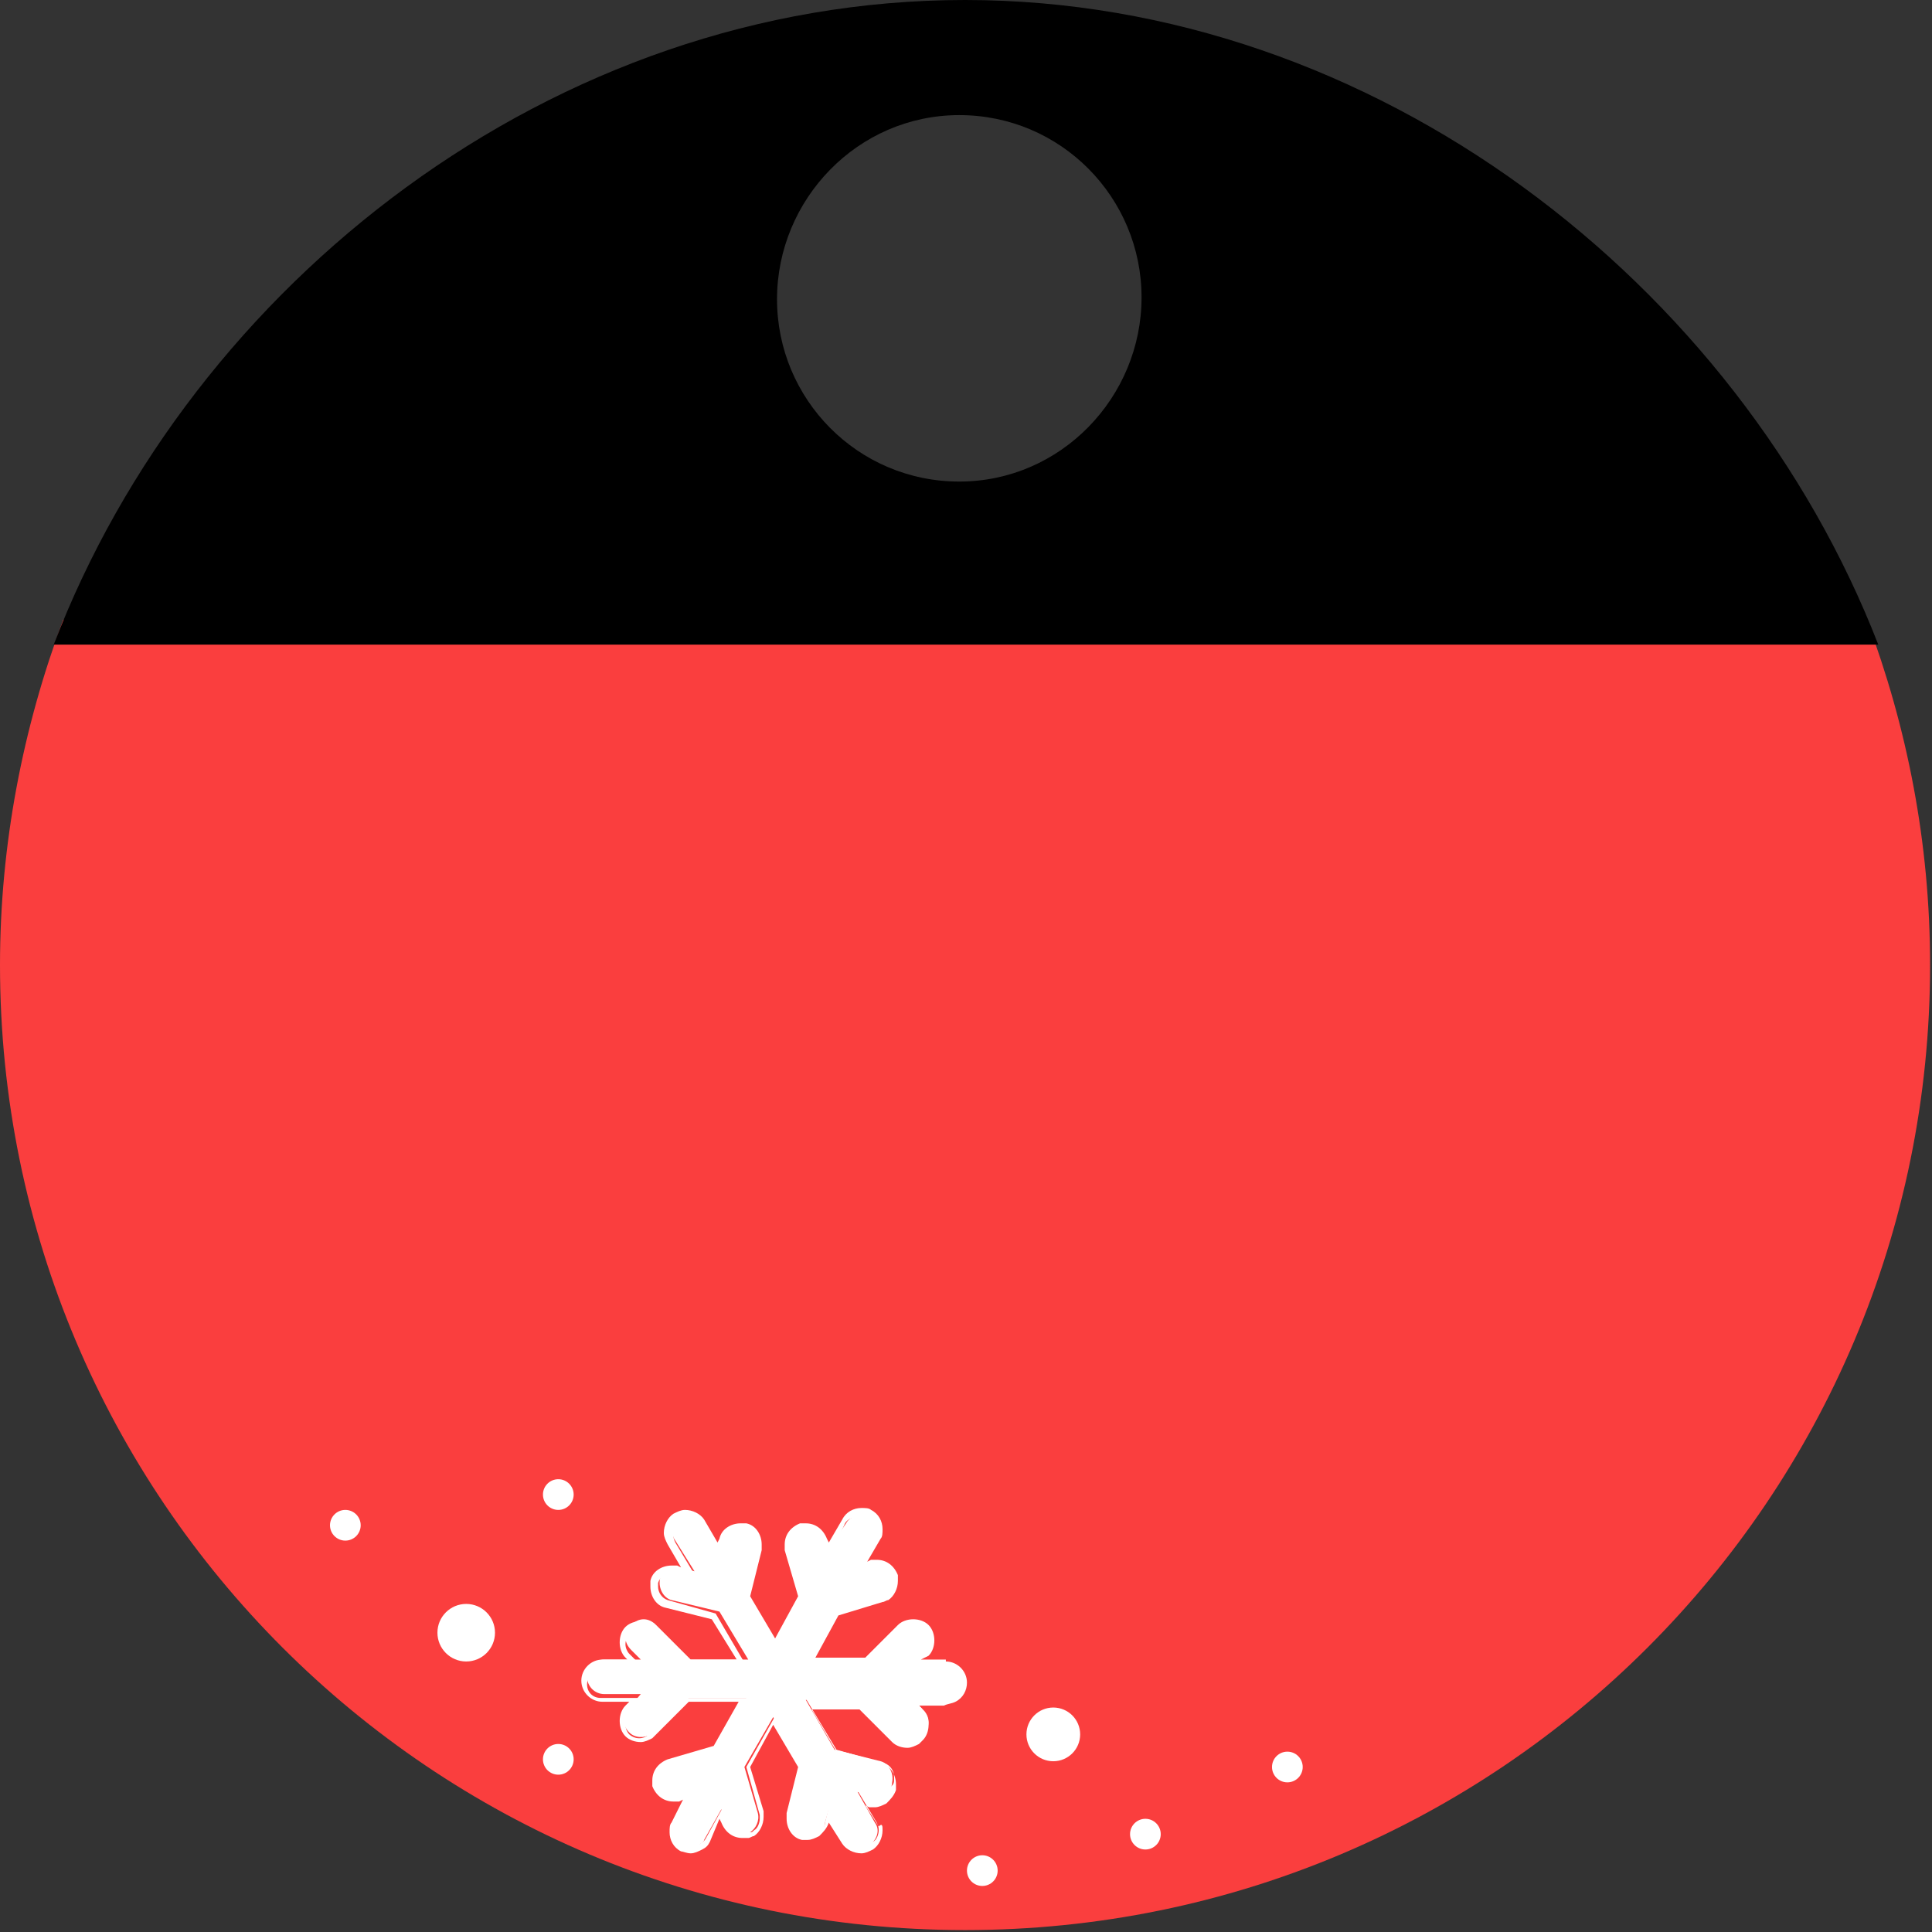 <?xml version="1.0" encoding="utf-8"?>
<!-- Generator: Adobe Illustrator 21.1.0, SVG Export Plug-In . SVG Version: 6.00 Build 0)  -->
<svg version="1.1" xmlns="http://www.w3.org/2000/svg" xmlns:xlink="http://www.w3.org/1999/xlink" x="0px" y="0px"
	 viewBox="0 0 100.7 100.7" style="enable-background:new 0 0 100.7 100.7;" xml:space="preserve">
<rect x="0" y="0" width="100.7" height="100.7" fill="#333333" stroke="none"/>
<path style="fill:#FA3E3E;" d="M3.3,32.3C1.2,37.9,0,44,0,50.3c0,27.8,22.5,50.3,50.3,50.3s50.3-22.5,50.3-50.3
	c0-6.4-1.2-12.4-3.3-18H3.3z"/>
<g>
	<circle style="fill:#FFFFFF;" cx="24.3" cy="85.1" r="1.5"/>
	<circle style="fill:#FFFFFF;" cx="29.1" cy="77.9" r="0.8"/>
	<circle style="fill:#FFFFFF;" cx="29.1" cy="91.7" r="0.8"/>
	<circle style="fill:#FFFFFF;" cx="18" cy="79.5" r="0.8"/>
	<circle style="fill:#FFFFFF;" cx="67.1" cy="92.1" r="0.8"/>
	<circle style="fill:#FFFFFF;" cx="59.7" cy="95.6" r="0.8"/>
	<circle style="fill:#FFFFFF;" cx="51.2" cy="97.5" r="0.8"/>
	<circle style="fill:#FFFFFF;" cx="54.9" cy="90.4" r="1.4"/>
	<g>
		<path style="fill:#FFFFFF;" d="M49.3,86.8h-1.8l0.5-0.5c0.4-0.4,0.4-0.9,0-1.3s-0.9-0.4-1.3,0L45,86.7h-3l1.5-2.6l2.4-0.7
			c0.1,0,0.1-0.1,0.2-0.1c0.3-0.2,0.5-0.6,0.4-1c-0.1-0.5-0.6-0.8-1.1-0.6l-0.7,0.2l0.9-1.6c0.2-0.4,0.1-1-0.3-1.2
			c-0.4-0.2-1-0.1-1.2,0.3L43,81l-0.2-0.7c-0.1-0.5-0.6-0.8-1.1-0.6c-0.5,0.1-0.8,0.6-0.6,1.1l0.7,2.4l-1.4,2.6l-1.5-2.6l0.6-2.4
			c0.1-0.5-0.2-1-0.6-1.1c-0.5-0.1-1,0.2-1.1,0.6L37.6,81l-0.9-1.6c-0.3-0.4-0.8-0.6-1.2-0.3c-0.4,0.3-0.6,0.8-0.3,1.2l1,1.6
			l-0.7-0.2c-0.5-0.1-1,0.2-1.1,0.6c-0.1,0.5,0.2,1,0.6,1.1l2.5,0.6l1.5,2.5h-3l-1.8-1.8c-0.4-0.4-0.9-0.4-1.3,0
			c-0.4,0.4-0.4,0.9,0,1.3l0.5,0.5h-1.9c-0.5,0-0.9,0.4-0.9,0.9s0.4,0.9,0.9,0.9h1.9L32.8,89c-0.4,0.4-0.4,0.9,0,1.3
			c0.3,0.3,0.8,0.3,1.1,0.1c0.1,0,0.1-0.1,0.2-0.1l1.8-1.8h3l-1.5,2.7L35,91.9c-0.5,0.1-0.8,0.6-0.6,1.1c0.1,0.5,0.6,0.8,1.1,0.6
			l0.7-0.2l-1,1.6c-0.2,0.4-0.1,1,0.3,1.2c0.3,0.2,0.6,0.1,0.9,0c0.1-0.1,0.3-0.2,0.3-0.3l0.9-1.6l0.2,0.7c0.1,0.5,0.6,0.8,1.1,0.6
			c0.1,0,0.1-0.1,0.2-0.1c0.3-0.2,0.5-0.6,0.4-1l-0.7-2.4l1.5-2.6l1.5,2.6l-0.6,2.5c-0.1,0.5,0.2,1,0.7,1.1c0.2,0.1,0.5,0,0.7-0.1
			S43,95.3,43,95l0.2-0.7l0.9,1.6c0.3,0.4,0.8,0.6,1.2,0.3c0.4-0.3,0.6-0.8,0.3-1.2l-0.9-1.6l0.7,0.2c0.2,0.1,0.5,0,0.7-0.1
			s0.4-0.3,0.4-0.6c0.1-0.5-0.2-1-0.6-1.1l-2.4-0.6L42,88.6h3l1.8,1.8c0.3,0.3,0.8,0.3,1.1,0.1c0.1,0,0.1-0.1,0.2-0.1
			c0.4-0.4,0.4-0.9,0-1.3l-0.5-0.5h1.8c0.2,0,0.3,0,0.5-0.1c0.3-0.2,0.4-0.4,0.4-0.8C50.2,87.2,49.8,86.8,49.3,86.8z"/>
		<path style="fill:#FFFFFF;" d="M35.5,96.5c-0.4-0.2-0.6-0.6-0.6-1l0,0c0-0.2,0-0.4,0.1-0.5l0,0l0.6-1.2l-0.2,0.1
			c-0.1,0-0.2,0-0.3,0l0,0c-0.5,0-0.9-0.3-1.1-0.8l0,0c0-0.1,0-0.2,0-0.3l0,0c0-0.5,0.3-0.9,0.8-1.1l0,0l2.4-0.7l1.3-2.3h-2.6
			l-1.7,1.7c-0.1,0.1-0.1,0.1-0.2,0.2l0,0c-0.2,0.1-0.4,0.2-0.6,0.2l0,0c-0.3,0-0.6-0.1-0.8-0.3l0,0c-0.2-0.2-0.3-0.5-0.3-0.8l0,0
			c0-0.3,0.1-0.6,0.3-0.8l0,0l0.2-0.2h-1.4c-0.6,0-1.1-0.5-1.1-1.1l0,0l0,0l0,0c0-0.6,0.5-1.1,1.1-1.1l0,0l0,0l0,0h1.3l-0.1-0.1
			c-0.2-0.2-0.3-0.5-0.3-0.8l0,0c0-0.3,0.1-0.6,0.3-0.8l0,0c0.2-0.2,0.5-0.3,0.8-0.3l0,0c0.3,0,0.6,0.1,0.8,0.3l0,0l1.7,1.7h2.5
			l-1.3-2.1l-2.4-0.6c-0.5-0.1-0.8-0.6-0.8-1.1l0,0c0-0.1,0-0.2,0-0.3l0,0c0.1-0.5,0.6-0.8,1.1-0.8l0,0c0.1,0,0.2,0,0.3,0l0,0
			l0.2,0.1l-0.7-1.2c-0.1-0.2-0.2-0.4-0.2-0.6l0,0c0-0.4,0.2-0.8,0.5-1l0,0c0.2-0.1,0.4-0.2,0.6-0.2l0,0c0.4,0,0.8,0.2,1,0.5l0,0
			l0.7,1.2l0.1-0.2c0.1-0.5,0.6-0.8,1.1-0.8l0,0c0.1,0,0.2,0,0.3,0l0,0c0.5,0.1,0.8,0.6,0.8,1.1l0,0c0,0.1,0,0.2,0,0.3l0,0l-0.6,2.4
			l1.3,2.2l1.2-2.2l-0.7-2.4c0-0.1,0-0.2,0-0.3l0,0c0-0.5,0.3-0.9,0.8-1.1l0,0c0.1,0,0.2,0,0.3,0l0,0c0.5,0,0.9,0.3,1.1,0.8l0,0
			l0.1,0.2l0.7-1.2c0.2-0.4,0.6-0.6,1-0.6l0,0c0.2,0,0.4,0,0.5,0.1l0,0c0.4,0.2,0.6,0.6,0.6,1l0,0c0,0.2,0,0.4-0.1,0.5l0,0l-0.7,1.2
			l0.2-0.1c0.1,0,0.2,0,0.3,0l0,0c0.5,0,0.9,0.3,1.1,0.8l0,0c0,0.1,0,0.2,0,0.3l0,0c0,0.4-0.2,0.8-0.5,1l0,0c-0.1,0-0.2,0.1-0.3,0.1
			l0,0l-2.3,0.7l-1.2,2.2h2.6l1.7-1.7c0.2-0.2,0.5-0.3,0.8-0.3l0,0c0.3,0,0.6,0.1,0.8,0.3l0,0c0.2,0.2,0.3,0.5,0.3,0.8l0,0
			c0,0.3-0.1,0.6-0.3,0.8l0,0L48,86.5h1.3v0.2V87H47l0.9-0.9c0.1-0.1,0.2-0.3,0.2-0.5l0,0c0-0.2-0.1-0.4-0.2-0.5l0,0
			c-0.1-0.1-0.3-0.2-0.5-0.2l0,0c-0.2,0-0.4,0.1-0.5,0.2l0,0L45,87h-3.5l1.7-3l2.5-0.7c0.1,0,0.1,0,0.2-0.1l0,0
			c0.2-0.1,0.3-0.4,0.3-0.6l0,0c0-0.1,0-0.1,0-0.2l0,0c-0.1-0.3-0.4-0.5-0.7-0.5l0,0c-0.1,0-0.1,0-0.2,0l0,0l-1.2,0.3l1.1-2.1
			c0.1-0.1,0.1-0.2,0.1-0.3l0,0c0-0.2-0.1-0.5-0.4-0.6l0,0c-0.1-0.1-0.2-0.1-0.3-0.1l0,0c-0.2,0-0.5,0.1-0.6,0.4l0,0l-1,2.1
			l-0.3-1.2c-0.1-0.3-0.4-0.5-0.7-0.5l0,0c-0.1,0-0.1,0-0.2,0l0,0c-0.3,0.1-0.5,0.4-0.5,0.7l0,0c0,0.1,0,0.1,0,0.2l0,0l0.7,2.5
			l-1.7,3l-1.7-3l0.7-2.5c0-0.1,0-0.1,0-0.2l0,0c0-0.3-0.2-0.6-0.5-0.7l0,0c-0.1,0-0.1,0-0.2,0l0,0c-0.3,0-0.6,0.2-0.7,0.5l0,0
			l-0.3,1.2l-1.2-2c-0.1-0.2-0.4-0.3-0.6-0.3l0,0c-0.1,0-0.2,0-0.4,0.1l0,0c-0.2,0.1-0.3,0.4-0.3,0.6l0,0c0,0.1,0,0.2,0.1,0.4l0,0
			l1.2,2L35.2,82c-0.1,0-0.1,0-0.2,0l0,0c-0.3,0-0.6,0.2-0.7,0.5l0,0c0,0.1,0,0.1,0,0.2l0,0c0,0.3,0.2,0.6,0.5,0.7l0,0l2.5,0.7
			L39,87h-3.4l-1.8-1.8c-0.1-0.1-0.3-0.2-0.5-0.2l0,0c-0.2,0-0.4,0.1-0.5,0.2l0,0c-0.1,0.1-0.2,0.3-0.2,0.5l0,0
			c0,0.2,0.1,0.4,0.2,0.5l0,0l0.9,0.9h-2.4c-0.4,0-0.7,0.3-0.7,0.7l0,0l0,0c0,0.4,0.3,0.7,0.7,0.7l0,0h2.4l-0.9,0.9
			c-0.1,0.1-0.2,0.3-0.2,0.5l0,0c0,0.2,0.1,0.4,0.2,0.5l0,0c0.1,0.1,0.3,0.2,0.5,0.2l0,0c0.1,0,0.2,0,0.4-0.1l0,0l0.1-0.1l0,0
			l1.9-1.9h3.4l-1.7,3L35,92.1c-0.3,0.1-0.5,0.4-0.5,0.7l0,0c0,0.1,0,0.1,0,0.2l0,0c0.1,0.3,0.4,0.5,0.7,0.5l0,0c0.1,0,0.1,0,0.2,0
			l0,0l1.2-0.3l-1.1,2c-0.1,0.1-0.1,0.2-0.1,0.3l0,0c0,0.2,0.1,0.5,0.4,0.6l0,0c0.1,0.1,0.2,0.1,0.3,0.1l0,0c0.1,0,0.2,0,0.4-0.1
			l0,0c0.1-0.1,0.2-0.1,0.3-0.3l0,0l1.1-2l0.3,1.2c0.1,0.3,0.4,0.5,0.7,0.5l0,0c0.1,0,0.1,0,0.2,0l0,0c0.1,0,0.1,0,0.2-0.1l0,0
			c0.2-0.1,0.3-0.4,0.3-0.6l0,0c0-0.1,0-0.1,0-0.2l0,0l-0.7-2.5l1.7-3l1.7,3l-0.7,2.5c0,0.1,0,0.1,0,0.2l0,0c0,0.3,0.2,0.6,0.5,0.7
			l0,0c0.1,0,0.1,0,0.2,0l0,0c0.1,0,0.2,0,0.4-0.1l0,0c0.2-0.1,0.3-0.2,0.3-0.4l0,0l0.3-1.2l1.2,2c0.1,0.2,0.4,0.3,0.6,0.3l0,0
			c0.1,0,0.2,0,0.4-0.1l0,0c0.2-0.1,0.3-0.4,0.3-0.6l0,0c0-0.1,0-0.2-0.1-0.4l0,0l-1.2-2l1.2,0.3c0.1,0,0.1,0,0.2,0l0,0
			c0.1,0,0.2,0,0.4-0.1l0,0c0.2-0.1,0.3-0.2,0.3-0.4l0,0c0-0.1,0-0.1,0-0.2l0,0c0-0.3-0.2-0.6-0.5-0.7l0,0l-2.5-0.7l-1.8-3h3.4
			l1.9,1.9c0.1,0.1,0.3,0.2,0.5,0.2l0,0c0.1,0,0.2,0,0.4-0.1l0,0l0.1-0.1l0,0c0.1-0.1,0.2-0.3,0.2-0.5l0,0c0-0.2-0.1-0.4-0.2-0.5
			l0,0L47,88.4h2.3l0,0l0,0l0,0c0.1,0,0.2,0,0.4-0.1l0,0c0.2-0.1,0.3-0.3,0.3-0.6l0,0l0,0l0,0c0-0.4-0.3-0.7-0.7-0.7l0,0v-0.2v-0.2
			c0.6,0,1.1,0.5,1.1,1.1l0,0l0,0l0,0c0,0.4-0.2,0.8-0.6,1l0,0c-0.2,0.1-0.4,0.1-0.6,0.2l0,0l0,0l0,0h-1.3l0.2,0.2
			c0.2,0.2,0.3,0.5,0.3,0.8l0,0c0,0.3-0.1,0.6-0.3,0.8l0,0c-0.1,0.1-0.1,0.1-0.2,0.2l0,0c-0.2,0.1-0.4,0.2-0.6,0.2l0,0
			c-0.3,0-0.6-0.1-0.8-0.3l0,0l-1.7-1.7h-2.5l1.3,2.2l2.3,0.6c0.5,0.1,0.8,0.6,0.8,1.1l0,0c0,0.1,0,0.2,0,0.3l0,0
			c-0.1,0.3-0.3,0.5-0.5,0.7l0,0c-0.2,0.1-0.4,0.2-0.6,0.2l0,0c-0.1,0-0.2,0-0.3,0l0,0l-0.2-0.1l0.7,1.1c0.2-0.2,0.2,0,0.2,0.2l0,0
			c0,0.4-0.2,0.8-0.5,1l0,0c-0.2,0.1-0.4,0.2-0.6,0.2l0,0c-0.4,0-0.8-0.2-1-0.5l0,0L43.2,95l0,0c-0.1,0.3-0.3,0.5-0.5,0.7l0,0
			c-0.2,0.1-0.4,0.2-0.6,0.2l0,0c-0.1,0-0.2,0-0.3,0l0,0c-0.5-0.1-0.8-0.6-0.8-1.1l0,0c0-0.1,0-0.2,0-0.3l0,0l0.6-2.4l-1.3-2.2
			l-1.2,2.2l0.7,2.3c0,0.1,0,0.2,0,0.3l0,0c0,0.4-0.2,0.8-0.5,1l0,0c-0.1,0-0.2,0.1-0.3,0.1l0,0c-0.1,0-0.2,0-0.3,0l0,0
			c-0.5,0-0.9-0.3-1.1-0.8l0,0l-0.1-0.2L37,96c-0.1,0.2-0.2,0.3-0.4,0.4l0,0c-0.2,0.1-0.4,0.2-0.6,0.2l0,0l0,0l0,0
			C35.8,96.6,35.6,96.5,35.5,96.5L35.5,96.5z"/>
	</g>
</g>
<path d="M50.3,0C28.8,0,10,14.8,2.8,33.6h95.1C90.6,14.8,71.7,0,50.3,0z M50,25.1c-5.3,0-9.5-4.3-9.5-9.5S44.7,6,50,6
	s9.5,4.3,9.5,9.5S55.3,25.1,50,25.1z"/>
</svg>
